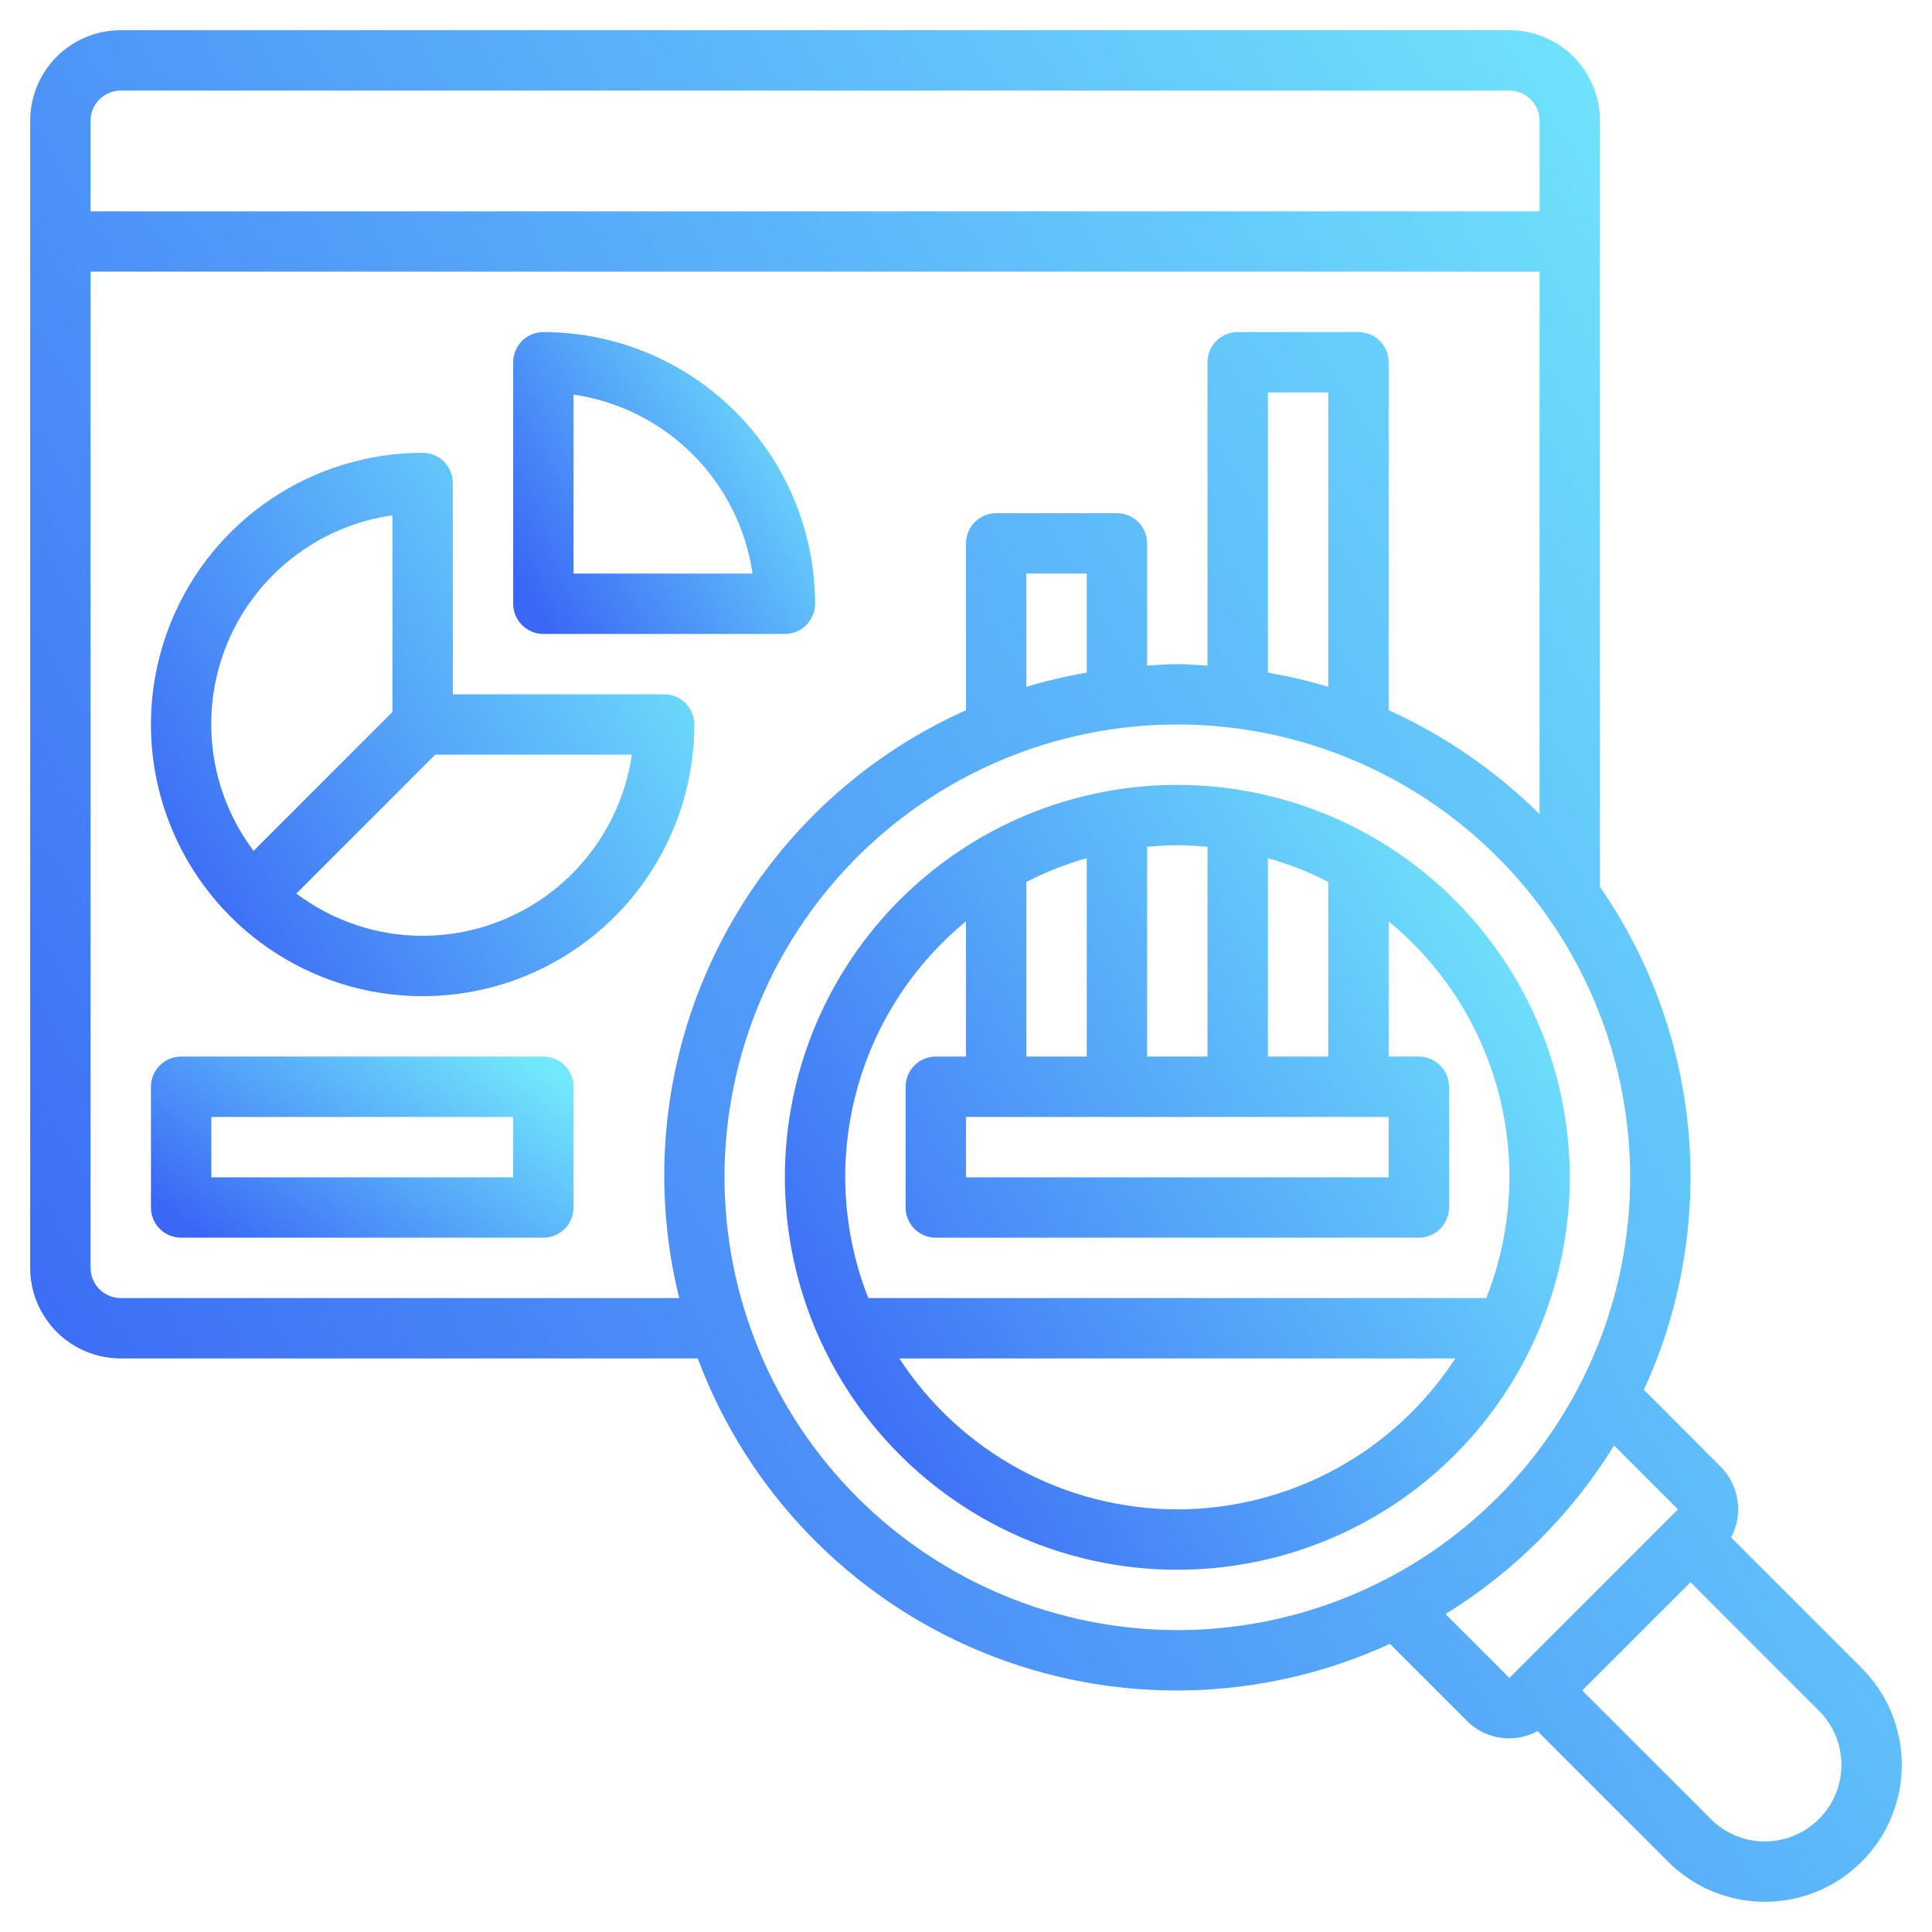 <svg width="55" height="55" viewBox="0 0 55 55" fill="none" xmlns="http://www.w3.org/2000/svg">
<path d="M18.906 19.766H12.891V13.75C12.891 13.522 12.8 13.303 12.639 13.142C12.478 12.981 12.259 12.891 12.031 12.891C10.502 12.891 9.006 13.344 7.734 14.194C6.462 15.044 5.471 16.252 4.886 17.665C4.3 19.078 4.147 20.634 4.445 22.134C4.744 23.634 5.481 25.012 6.562 26.094C7.644 27.176 9.022 27.912 10.522 28.211C12.023 28.509 13.578 28.356 14.991 27.771C16.404 27.185 17.612 26.194 18.462 24.922C19.312 23.65 19.766 22.155 19.766 20.625C19.766 20.397 19.675 20.178 19.514 20.017C19.353 19.856 19.134 19.766 18.906 19.766ZM11.172 14.67V20.269L7.219 24.222C6.591 23.388 6.192 22.405 6.061 21.37C5.929 20.334 6.07 19.282 6.469 18.318C6.868 17.354 7.512 16.51 8.337 15.87C9.161 15.231 10.139 14.817 11.172 14.67ZM12.031 26.641C10.734 26.641 9.472 26.218 8.436 25.438L12.389 21.484H17.988C17.779 22.916 17.062 24.224 15.969 25.171C14.875 26.118 13.478 26.639 12.031 26.641Z" fill="url(#paint0_linear_2529_2610)"/>
<path d="M15.469 18.047H22.344C22.572 18.047 22.79 17.956 22.951 17.795C23.113 17.634 23.203 17.415 23.203 17.188C23.201 15.137 22.385 13.171 20.935 11.721C19.485 10.271 17.519 9.456 15.469 9.453C15.241 9.453 15.022 9.544 14.861 9.705C14.7 9.866 14.609 10.085 14.609 10.312V17.188C14.609 17.415 14.7 17.634 14.861 17.795C15.022 17.956 15.241 18.047 15.469 18.047ZM16.328 11.233C17.613 11.421 18.802 12.018 19.72 12.936C20.638 13.854 21.236 15.044 21.423 16.328H16.328V11.233Z" fill="url(#paint1_linear_2529_2610)"/>
<path d="M33.516 22.344C31.306 22.344 29.146 22.999 27.309 24.227C25.472 25.454 24.04 27.199 23.194 29.24C22.349 31.282 22.127 33.528 22.558 35.695C22.989 37.862 24.053 39.853 25.616 41.415C27.178 42.978 29.169 44.042 31.336 44.473C33.503 44.904 35.749 44.683 37.791 43.837C39.832 42.992 41.577 41.56 42.805 39.722C44.032 37.885 44.688 35.725 44.688 33.516C44.684 30.554 43.506 27.714 41.412 25.62C39.317 23.525 36.477 22.347 33.516 22.344ZM29.219 30.078V25.106C29.768 24.824 30.344 24.598 30.938 24.429V30.078H29.219ZM39.531 31.797V33.516H27.5V31.797H39.531ZM36.094 30.078V24.429C36.688 24.598 37.263 24.824 37.812 25.106V30.078H36.094ZM34.375 24.106V30.078H32.656V24.106C32.94 24.081 33.225 24.062 33.516 24.062C33.806 24.062 34.091 24.081 34.375 24.106ZM27.5 26.229V30.078H26.641C26.413 30.078 26.194 30.169 26.033 30.33C25.872 30.491 25.781 30.71 25.781 30.938V34.375C25.781 34.603 25.872 34.822 26.033 34.983C26.194 35.144 26.413 35.234 26.641 35.234H40.391C40.619 35.234 40.837 35.144 40.998 34.983C41.16 34.822 41.25 34.603 41.25 34.375V30.938C41.25 30.71 41.16 30.491 40.998 30.33C40.837 30.169 40.619 30.078 40.391 30.078H39.531V26.229C41.07 27.492 42.168 29.211 42.668 31.138C43.167 33.065 43.043 35.101 42.312 36.953H24.719C23.988 35.101 23.864 33.065 24.364 31.138C24.863 29.211 25.962 27.492 27.5 26.229ZM33.516 42.969C31.943 42.967 30.396 42.573 29.015 41.823C27.633 41.073 26.46 39.99 25.602 38.672H41.429C40.571 39.99 39.398 41.073 38.017 41.823C36.635 42.573 35.088 42.967 33.516 42.969Z" fill="url(#paint2_linear_2529_2610)"/>
<path d="M52.998 47.486L49.281 43.769C49.453 43.445 49.517 43.075 49.463 42.713C49.41 42.35 49.242 42.014 48.984 41.754L46.797 39.566C47.851 37.277 48.289 34.752 48.07 32.241C47.851 29.73 46.981 27.319 45.547 25.247V3.438C45.547 2.754 45.275 2.098 44.792 1.614C44.308 1.131 43.653 0.859 42.969 0.859H3.438C2.754 0.859 2.098 1.131 1.614 1.614C1.131 2.098 0.859 2.754 0.859 3.438V36.094C0.859 36.778 1.131 37.433 1.614 37.917C2.098 38.4 2.754 38.672 3.438 38.672H19.864C20.564 40.545 21.644 42.253 23.034 43.691C24.425 45.128 26.096 46.263 27.945 47.026C29.794 47.788 31.78 48.161 33.78 48.122C35.779 48.083 37.749 47.632 39.566 46.797L41.754 48.984C42.012 49.246 42.348 49.416 42.712 49.469C43.075 49.523 43.446 49.457 43.769 49.281L47.486 52.998C48.217 53.73 49.209 54.14 50.242 54.14C51.276 54.14 52.268 53.73 52.998 52.998C53.73 52.268 54.14 51.276 54.14 50.242C54.14 49.209 53.73 48.217 52.998 47.486ZM3.438 2.578H42.969C43.197 2.578 43.415 2.669 43.576 2.83C43.738 2.991 43.828 3.21 43.828 3.438V6.016H2.578V3.438C2.578 3.21 2.669 2.991 2.83 2.83C2.991 2.669 3.21 2.578 3.438 2.578ZM3.438 36.953C3.21 36.953 2.991 36.863 2.83 36.701C2.669 36.54 2.578 36.322 2.578 36.094V7.734H43.828V23.178C42.584 21.942 41.129 20.94 39.531 20.218V10.312C39.531 10.085 39.441 9.866 39.279 9.705C39.118 9.544 38.9 9.453 38.672 9.453H35.234C35.007 9.453 34.788 9.544 34.627 9.705C34.465 9.866 34.375 10.085 34.375 10.312V18.95C34.089 18.933 33.806 18.906 33.516 18.906C33.225 18.906 32.942 18.933 32.656 18.95V15.469C32.656 15.241 32.566 15.022 32.404 14.861C32.243 14.7 32.025 14.609 31.797 14.609H28.359C28.131 14.609 27.913 14.7 27.752 14.861C27.59 15.022 27.5 15.241 27.5 15.469V20.218C24.392 21.606 21.871 24.043 20.379 27.103C18.886 30.162 18.517 33.649 19.336 36.953H3.438ZM37.812 19.553C37.248 19.383 36.674 19.248 36.094 19.148V11.172H37.812V19.553ZM30.938 19.148C30.357 19.248 29.783 19.383 29.219 19.553V16.328H30.938V19.148ZM20.625 33.516C20.625 30.966 21.381 28.474 22.797 26.354C24.214 24.234 26.227 22.582 28.583 21.606C30.938 20.631 33.53 20.375 36.031 20.873C38.531 21.37 40.828 22.598 42.631 24.401C44.434 26.203 45.661 28.5 46.159 31.001C46.656 33.501 46.401 36.093 45.425 38.449C44.449 40.804 42.797 42.817 40.677 44.234C38.557 45.65 36.065 46.406 33.516 46.406C30.098 46.402 26.822 45.043 24.405 42.626C21.988 40.21 20.629 36.933 20.625 33.516ZM41.149 45.949C43.102 44.745 44.745 43.102 45.949 41.149L47.769 42.969L42.969 47.769L41.149 45.949ZM50.242 52.422C49.956 52.423 49.673 52.367 49.408 52.257C49.144 52.147 48.904 51.986 48.702 51.783L45.043 48.125L48.125 45.043L51.783 48.702C52.088 49.006 52.296 49.395 52.38 49.817C52.464 50.24 52.42 50.678 52.256 51.077C52.091 51.475 51.811 51.815 51.453 52.054C51.095 52.294 50.673 52.422 50.242 52.422Z" fill="url(#paint3_linear_2529_2610)"/>
<path d="M15.469 30.078H5.156C4.928 30.078 4.71 30.169 4.549 30.33C4.387 30.491 4.297 30.71 4.297 30.938V34.375C4.297 34.603 4.387 34.822 4.549 34.983C4.71 35.144 4.928 35.234 5.156 35.234H15.469C15.697 35.234 15.915 35.144 16.076 34.983C16.238 34.822 16.328 34.603 16.328 34.375V30.938C16.328 30.71 16.238 30.491 16.076 30.33C15.915 30.169 15.697 30.078 15.469 30.078ZM14.609 33.516H6.016V31.797H14.609V33.516Z" fill="url(#paint4_linear_2529_2610)"/>
<defs>
<linearGradient id="paint0_linear_2529_2610" x1="6.23" y1="28.362" x2="21.675" y2="19.01" gradientUnits="userSpaceOnUse">
<stop stop-color="#3A67F6"/>
<stop offset="1" stop-color="#72E8FC"/>
</linearGradient>
<linearGradient id="paint1_linear_2529_2610" x1="15.684" y1="18.048" x2="24.264" y2="12.853" gradientUnits="userSpaceOnUse">
<stop stop-color="#3A67F6"/>
<stop offset="1" stop-color="#72E8FC"/>
</linearGradient>
<linearGradient id="paint2_linear_2529_2610" x1="25.137" y1="44.691" x2="47.446" y2="31.182" gradientUnits="userSpaceOnUse">
<stop stop-color="#3A67F6"/>
<stop offset="1" stop-color="#72E8FC"/>
</linearGradient>
<linearGradient id="paint3_linear_2529_2610" x1="7.519" y1="54.148" x2="60.718" y2="21.936" gradientUnits="userSpaceOnUse">
<stop stop-color="#3A67F6"/>
<stop offset="1" stop-color="#72E8FC"/>
</linearGradient>
<linearGradient id="paint4_linear_2529_2610" x1="5.801" y1="35.235" x2="11.28" y2="27.494" gradientUnits="userSpaceOnUse">
<stop stop-color="#3A67F6"/>
<stop offset="1" stop-color="#72E8FC"/>
</linearGradient>
</defs>
</svg>
